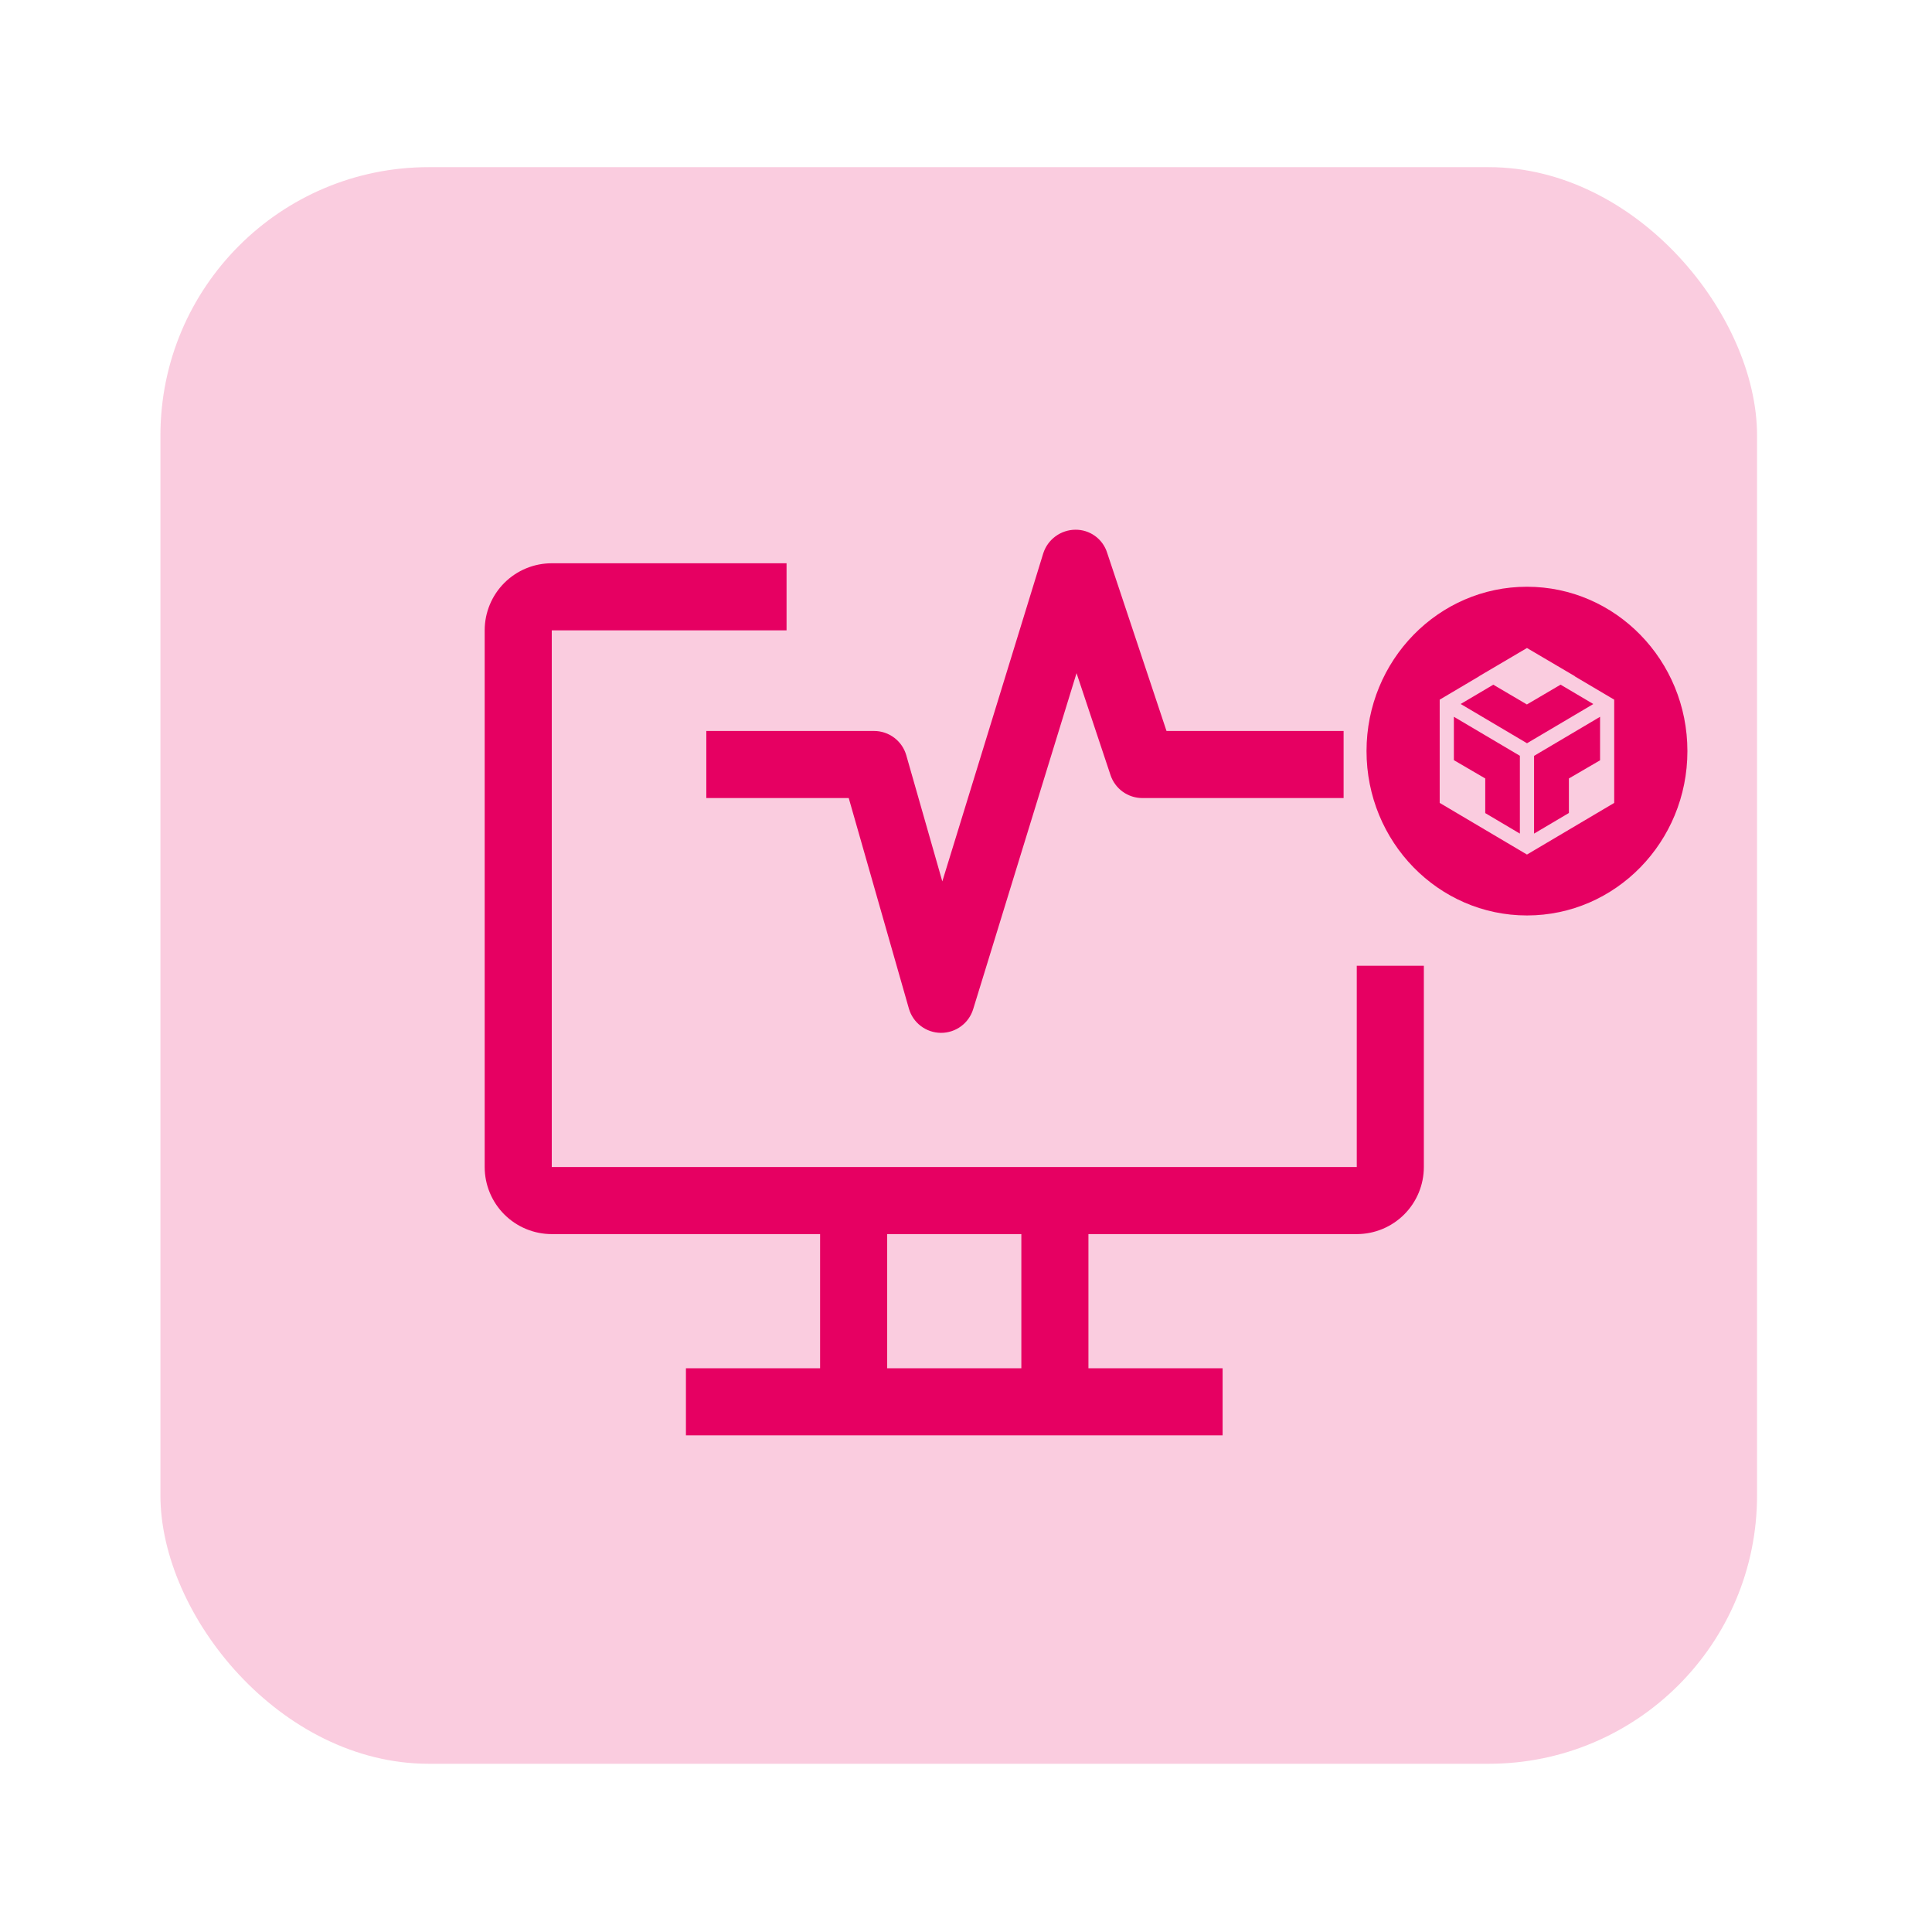 <svg width="216" height="216" viewBox="0 0 216 216" fill="none" xmlns="http://www.w3.org/2000/svg">
<rect x="17.936" y="18.688" width="178.504" height="178.504" rx="30" fill="#E60062" fill-opacity="0.2"/>
<path d="M151.688 107.974V130.474H61.688V70.474H87.938V62.974H61.688C59.698 62.974 57.791 63.764 56.384 65.17C54.978 66.577 54.188 68.484 54.188 70.474V130.474C54.188 132.463 54.978 134.37 56.384 135.777C57.791 137.183 59.698 137.974 61.688 137.974H91.688V152.974H76.688V160.474H136.688V152.974H121.688V137.974H151.688C153.677 137.974 155.584 137.183 156.991 135.777C158.397 134.37 159.188 132.463 159.188 130.474V107.974H151.688ZM114.188 152.974H99.188V137.974H114.188V152.974Z" fill="#E60062"/>
<path d="M105.217 115.474H105.179C104.371 115.465 103.588 115.196 102.945 114.706C102.302 114.216 101.835 113.532 101.613 112.755L94.889 89.224H78.967V81.724H97.717C98.532 81.723 99.325 81.988 99.976 82.479C100.627 82.969 101.1 83.659 101.324 84.442L105.352 98.542L116.636 61.867C116.879 61.106 117.356 60.441 117.999 59.967C118.642 59.492 119.418 59.232 120.217 59.224C121.007 59.212 121.78 59.455 122.421 59.917C123.062 60.379 123.537 61.035 123.776 61.789L130.417 81.724H150.217V89.224H127.717C126.929 89.224 126.162 88.976 125.523 88.516C124.884 88.055 124.407 87.406 124.158 86.659L120.359 75.259L108.802 112.826C108.566 113.593 108.091 114.264 107.445 114.74C106.8 115.217 106.019 115.474 105.217 115.474Z" fill="#E60062"/>
<path d="M170.717 65.599C160.811 65.599 152.779 73.826 152.779 83.974C152.779 94.121 160.811 102.349 170.717 102.349C180.622 102.349 188.654 94.121 188.654 83.974C188.654 73.826 180.622 65.599 170.717 65.599ZM180.474 89.765L170.717 95.54L160.959 89.765V78.223L165.364 75.615L165.348 75.606H165.356L170.717 72.448L176.082 75.606H176.074L176.062 75.615L180.47 78.223V89.765H180.474ZM162.545 84.987L166.052 87.033V90.905L169.924 93.198V84.499L162.545 80.135V84.987ZM170.709 78.76L166.953 76.55L163.306 78.707L170.721 83.096L178.136 78.711L174.476 76.546L170.709 78.76ZM171.51 93.198L175.405 90.893V87.033L178.889 85.003V80.139L171.51 84.507V93.198Z" fill="#E60062"/>
</svg>
